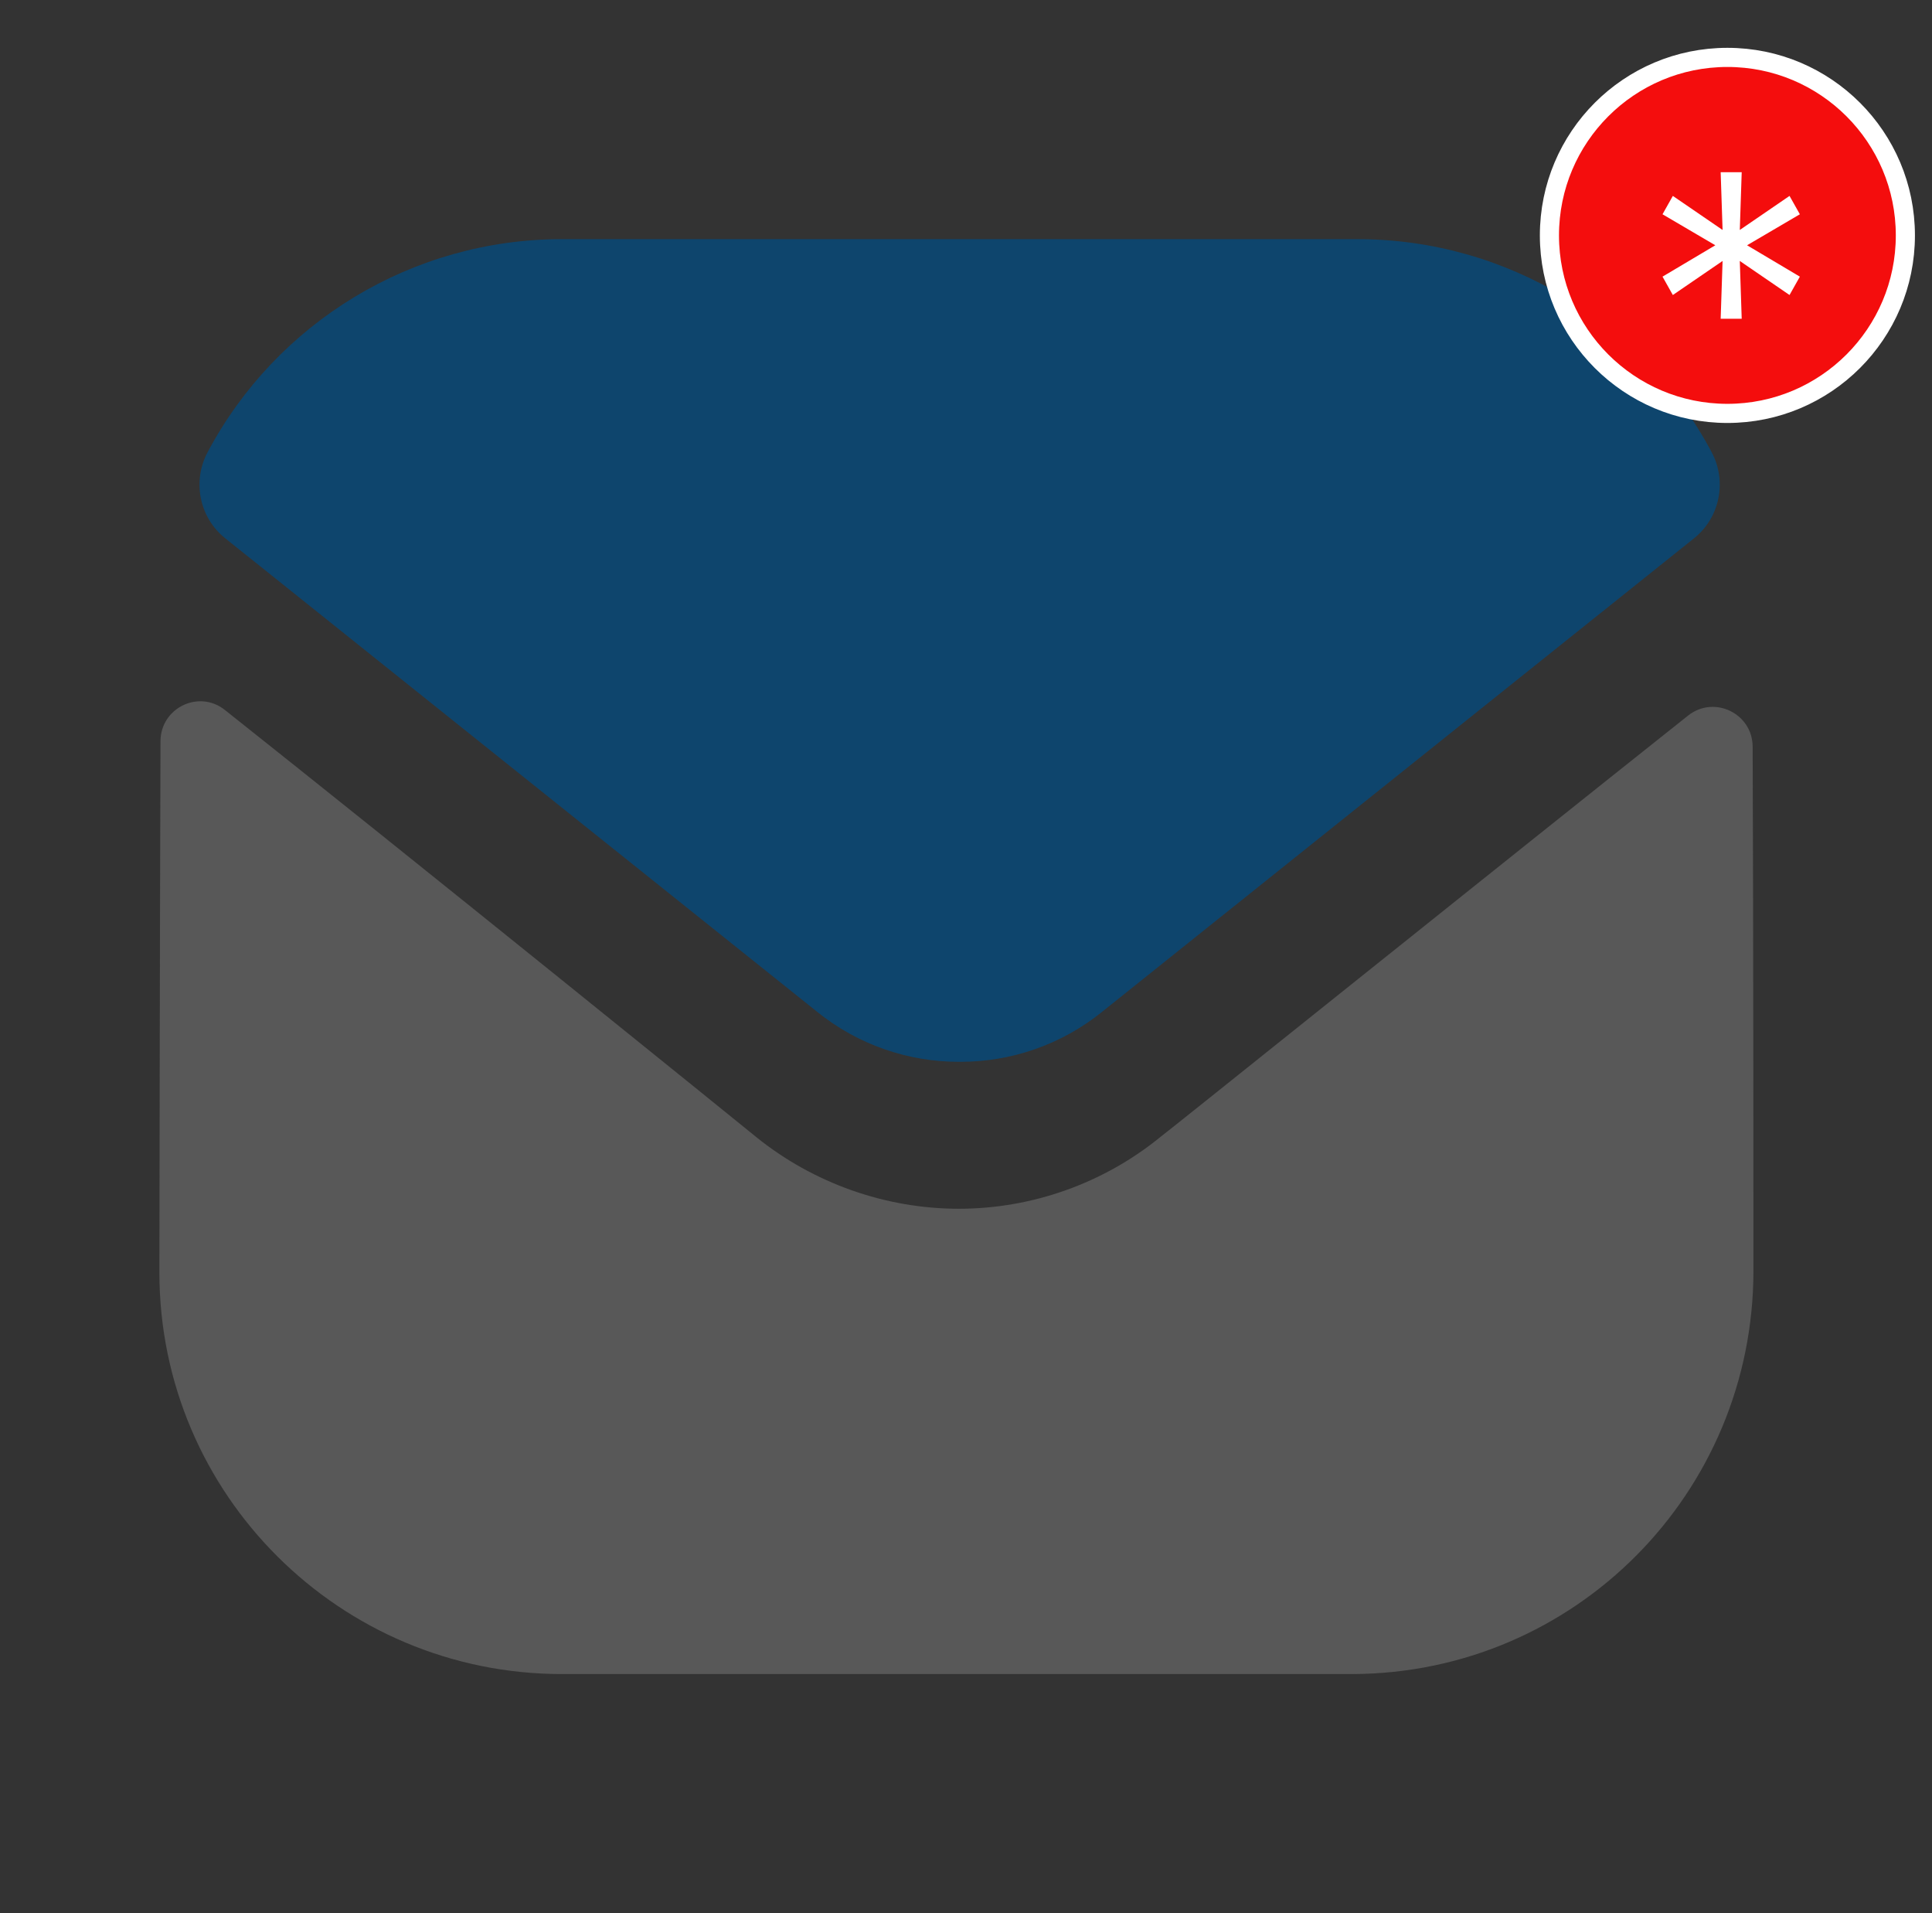 <svg width="101" height="100" viewBox="0 0 101 100" fill="none" xmlns="http://www.w3.org/2000/svg">
<rect x="0" y="0" width="101" height="100" fill="#333333" stroke="none"/>
<g id="Iconly/Bulk/Message">
<g id="Group">
<path id="Fill 1" opacity="0.4" d="M91.665 66.417C91.665 78.042 82.332 87.459 70.707 87.501H70.665H29.374C17.79 87.501 8.332 78.126 8.332 66.501V66.459C8.332 66.459 8.357 48.017 8.39 38.742C8.395 37.001 10.395 36.026 11.757 37.109C21.657 44.963 39.361 59.284 39.582 59.471C42.54 61.842 46.29 63.18 50.124 63.18C53.957 63.18 57.707 61.842 60.665 59.426C60.886 59.28 78.195 45.388 88.245 37.405C89.611 36.317 91.62 37.292 91.624 39.03C91.665 48.234 91.665 66.417 91.665 66.417Z" fill="#909090"/>
<path id="Fill 4" d="M89.484 23.642C85.875 16.842 78.775 12.5 70.959 12.5H29.375C21.559 12.5 14.459 16.842 10.85 23.642C10.042 25.163 10.425 27.058 11.771 28.133L42.709 52.879C44.875 54.629 47.5 55.5 50.125 55.5C50.142 55.5 50.154 55.5 50.167 55.5C50.179 55.5 50.196 55.5 50.209 55.5C52.834 55.5 55.459 54.629 57.625 52.879L88.563 28.133C89.909 27.058 90.292 25.163 89.484 23.642Z" fill="#0E456D"/>
</g>
<g id="Group 34752">
<path id="Vector" d="M90.304 21.608C95.442 21.608 99.608 17.442 99.608 12.304C99.608 7.166 95.442 3 90.304 3C85.165 3 81 7.166 81 12.304C81 17.442 85.165 21.608 90.304 21.608Z" fill="#F40D0D" stroke="white" stroke-miterlimit="10"/>
</g>
<path id="*" d="M89.672 12.82L86.912 11.2L87.452 10.24L90.052 12.02L89.952 9H91.052L90.952 12.02L93.552 10.24L94.092 11.2L91.332 12.82L94.092 14.46L93.552 15.42L90.952 13.64L91.052 16.66H89.952L90.052 13.64L87.452 15.42L86.912 14.46L89.672 12.82Z" fill="white"/>
</g>
</svg>
